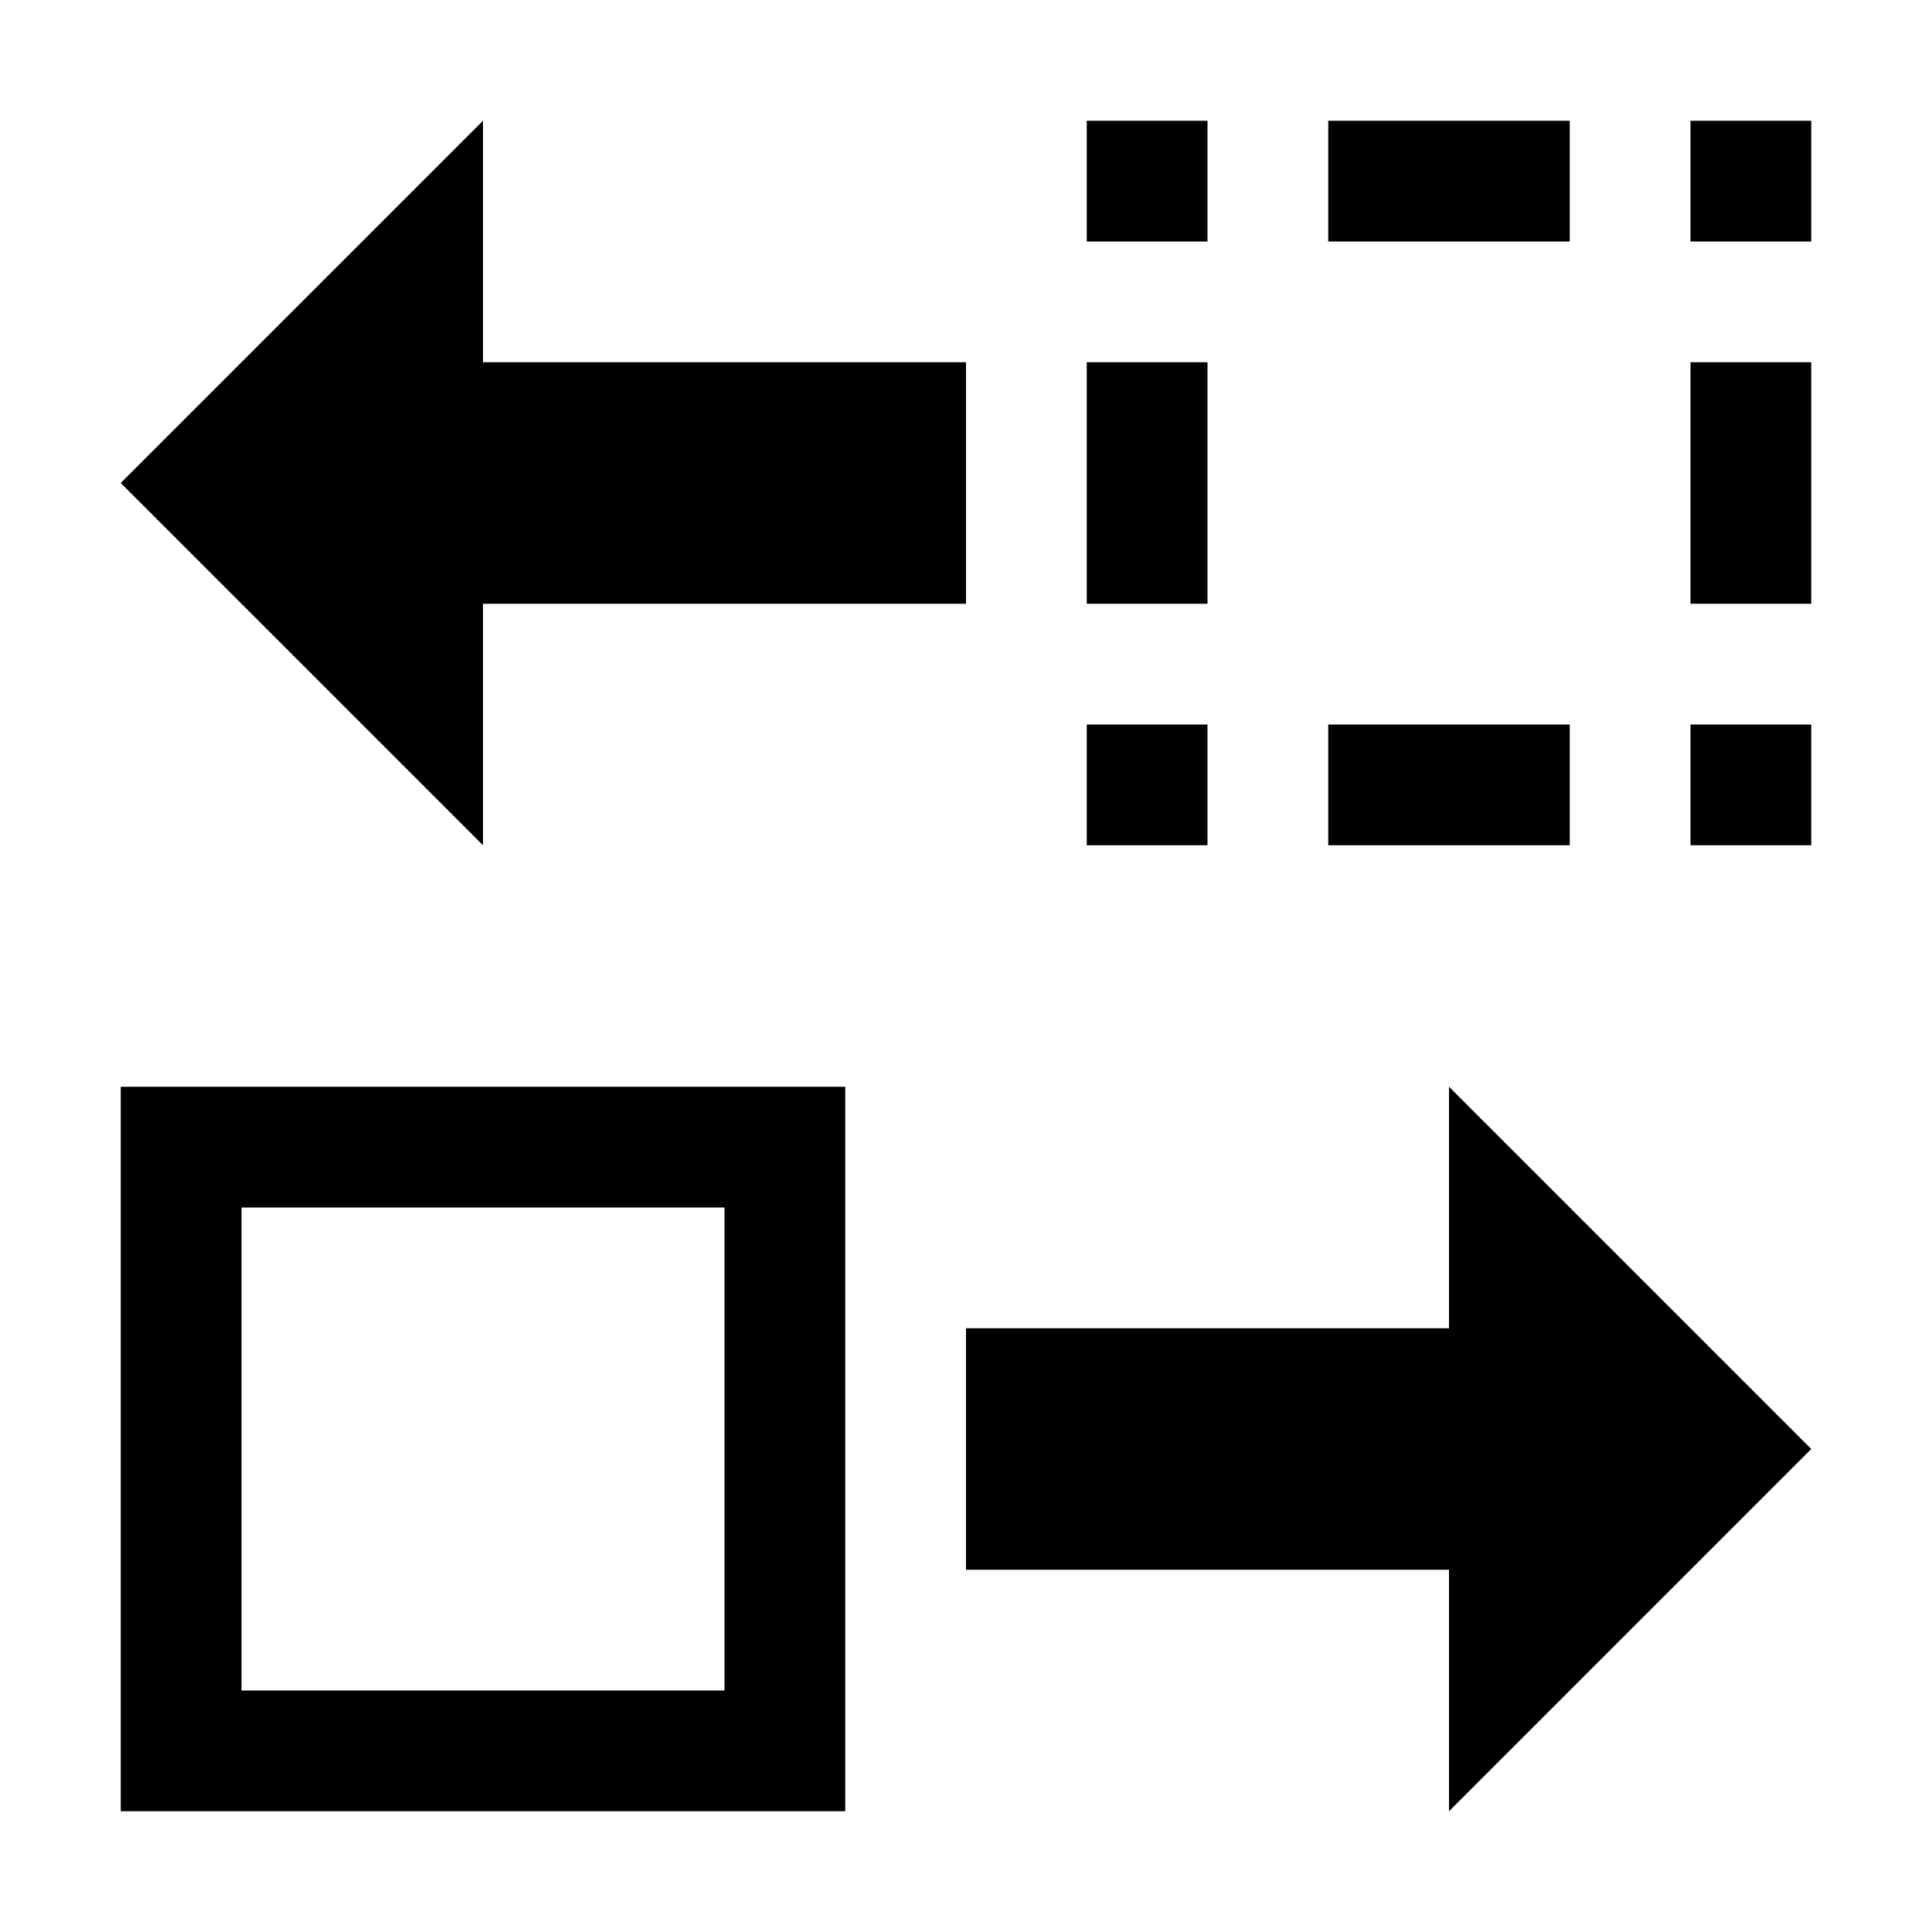 <svg viewBox="0 0 32 32" xmlns="http://www.w3.org/2000/svg"><path d="m8 2-6 6 6 6v-4h8v-4h-8zm10 0v2h2v-2zm4 0v2h4v-2zm6 0v2h2v-2zm-10 4v4h2v-4zm10 0v4h2v-4zm-10 6v2h2v-2zm4 0v2h4v-2zm6 0v2h2v-2zm-26 6v12h12v-12zm22 0v4h-8v4h8v4l6-6zm-20 2h8v8h-8z"/></svg>